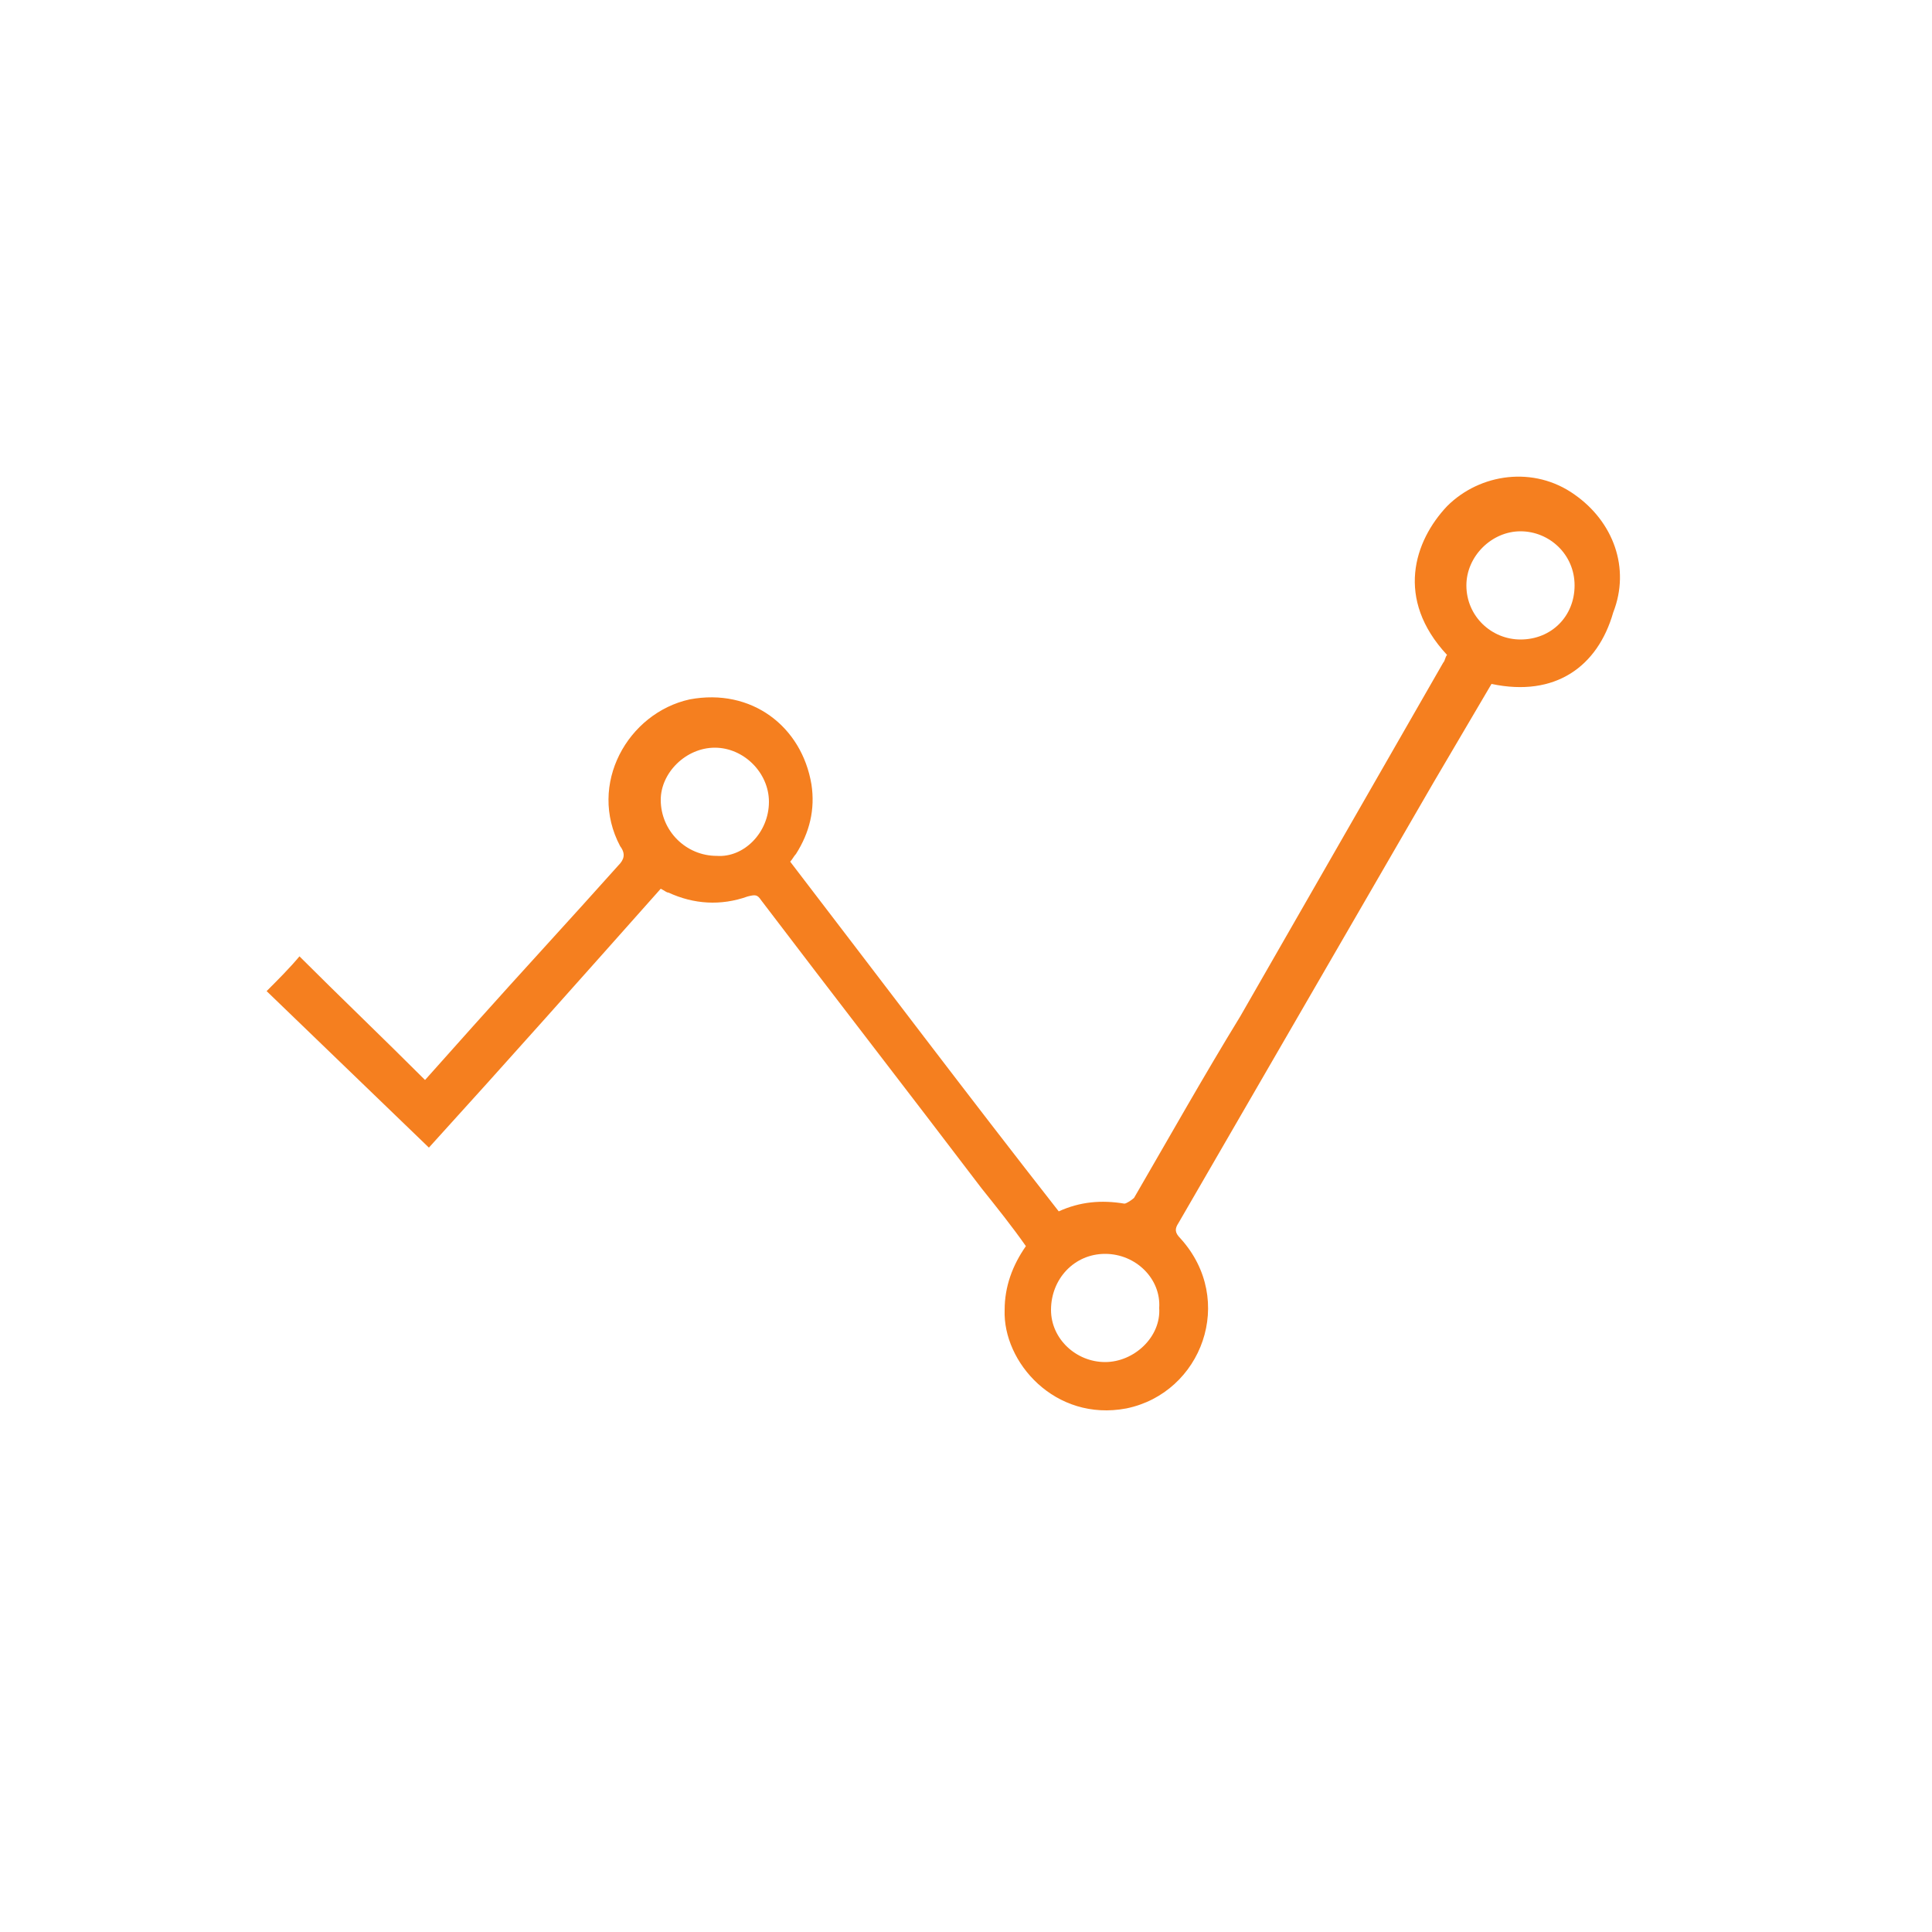<?xml version="1.0" encoding="utf-8"?>
<!-- Generator: Adobe Illustrator 18.0.0, SVG Export Plug-In . SVG Version: 6.00 Build 0)  -->
<!DOCTYPE svg PUBLIC "-//W3C//DTD SVG 1.1//EN" "http://www.w3.org/Graphics/SVG/1.1/DTD/svg11.dtd">
<svg version="1.1" id="Layer_1" xmlns="http://www.w3.org/2000/svg" xmlns:xlink="http://www.w3.org/1999/xlink" x="0px" y="0px"
	 viewBox="150 150 100 100" enable-background="new 0 0 400 400" xml:space="preserve">
<path fill="#f57f1f" d="M227.2,185.4c-1,1.7-2,3.4-3,5.1c-4.4,7.6-8.8,15.2-13.2,22.8c-0.2,0.3-0.2,0.5,0.1,0.8c2.9,3.2,1.1,8-2.8,8.8
	c-3.7,0.7-6.4-2.4-6.3-5.1c0-1.2,0.4-2.3,1.1-3.3c-0.7-1-1.5-2-2.3-3c-3.8-5-7.6-9.9-11.4-14.9c-0.2-0.3-0.3-0.3-0.7-0.2
	c-1.4,0.5-2.8,0.4-4.1-0.2c-0.1,0-0.2-0.1-0.4-0.2c-4,4.5-8,9-12,13.4c-2.8-2.7-5.6-5.4-8.4-8.1c0.6-0.6,1.2-1.2,1.7-1.8
	c2.1,2.1,4.3,4.2,6.5,6.4c0.8-0.9,1.7-1.9,2.5-2.8c2.5-2.8,5-5.5,7.5-8.3c0.3-0.3,0.4-0.6,0.1-1c-1.7-3.2,0.4-6.9,3.6-7.6
	c3.2-0.6,5.8,1.4,6.3,4.4c0.2,1.3-0.1,2.5-0.8,3.6c-0.1,0.1-0.2,0.3-0.3,0.4c4.6,6,9.2,12.1,13.9,18.1c1.1-0.5,2.2-0.6,3.4-0.4
	c0.1,0,0.4-0.2,0.5-0.3c1.8-3.1,3.6-6.3,5.5-9.4c3.5-6.1,7-12.2,10.5-18.3c0.1-0.1,0.1-0.3,0.2-0.4c-2.7-2.9-1.7-5.9,0-7.7
	c1.7-1.7,4.5-2.1,6.6-0.6c2,1.4,2.9,3.8,2,6.1C232.7,184.5,230.5,186.1,227.2,185.4z M231.5,180.3c0-1.6-1.3-2.8-2.8-2.8
	c-1.5,0-2.8,1.3-2.8,2.8c0,1.6,1.3,2.8,2.8,2.8C230.3,183.1,231.5,181.9,231.5,180.3z M207.2,214.9c-1.6,0-2.8,1.3-2.8,2.9
	c0,1.5,1.3,2.7,2.8,2.7c1.5,0,2.9-1.3,2.8-2.8C210.1,216.2,208.8,214.9,207.2,214.9z M189.8,191.5c0-1.5-1.3-2.8-2.8-2.8
	c-1.5,0-2.8,1.3-2.8,2.7c0,1.6,1.3,2.9,2.9,2.9C188.5,194.4,189.8,193.1,189.8,191.5z"/>
</svg>
